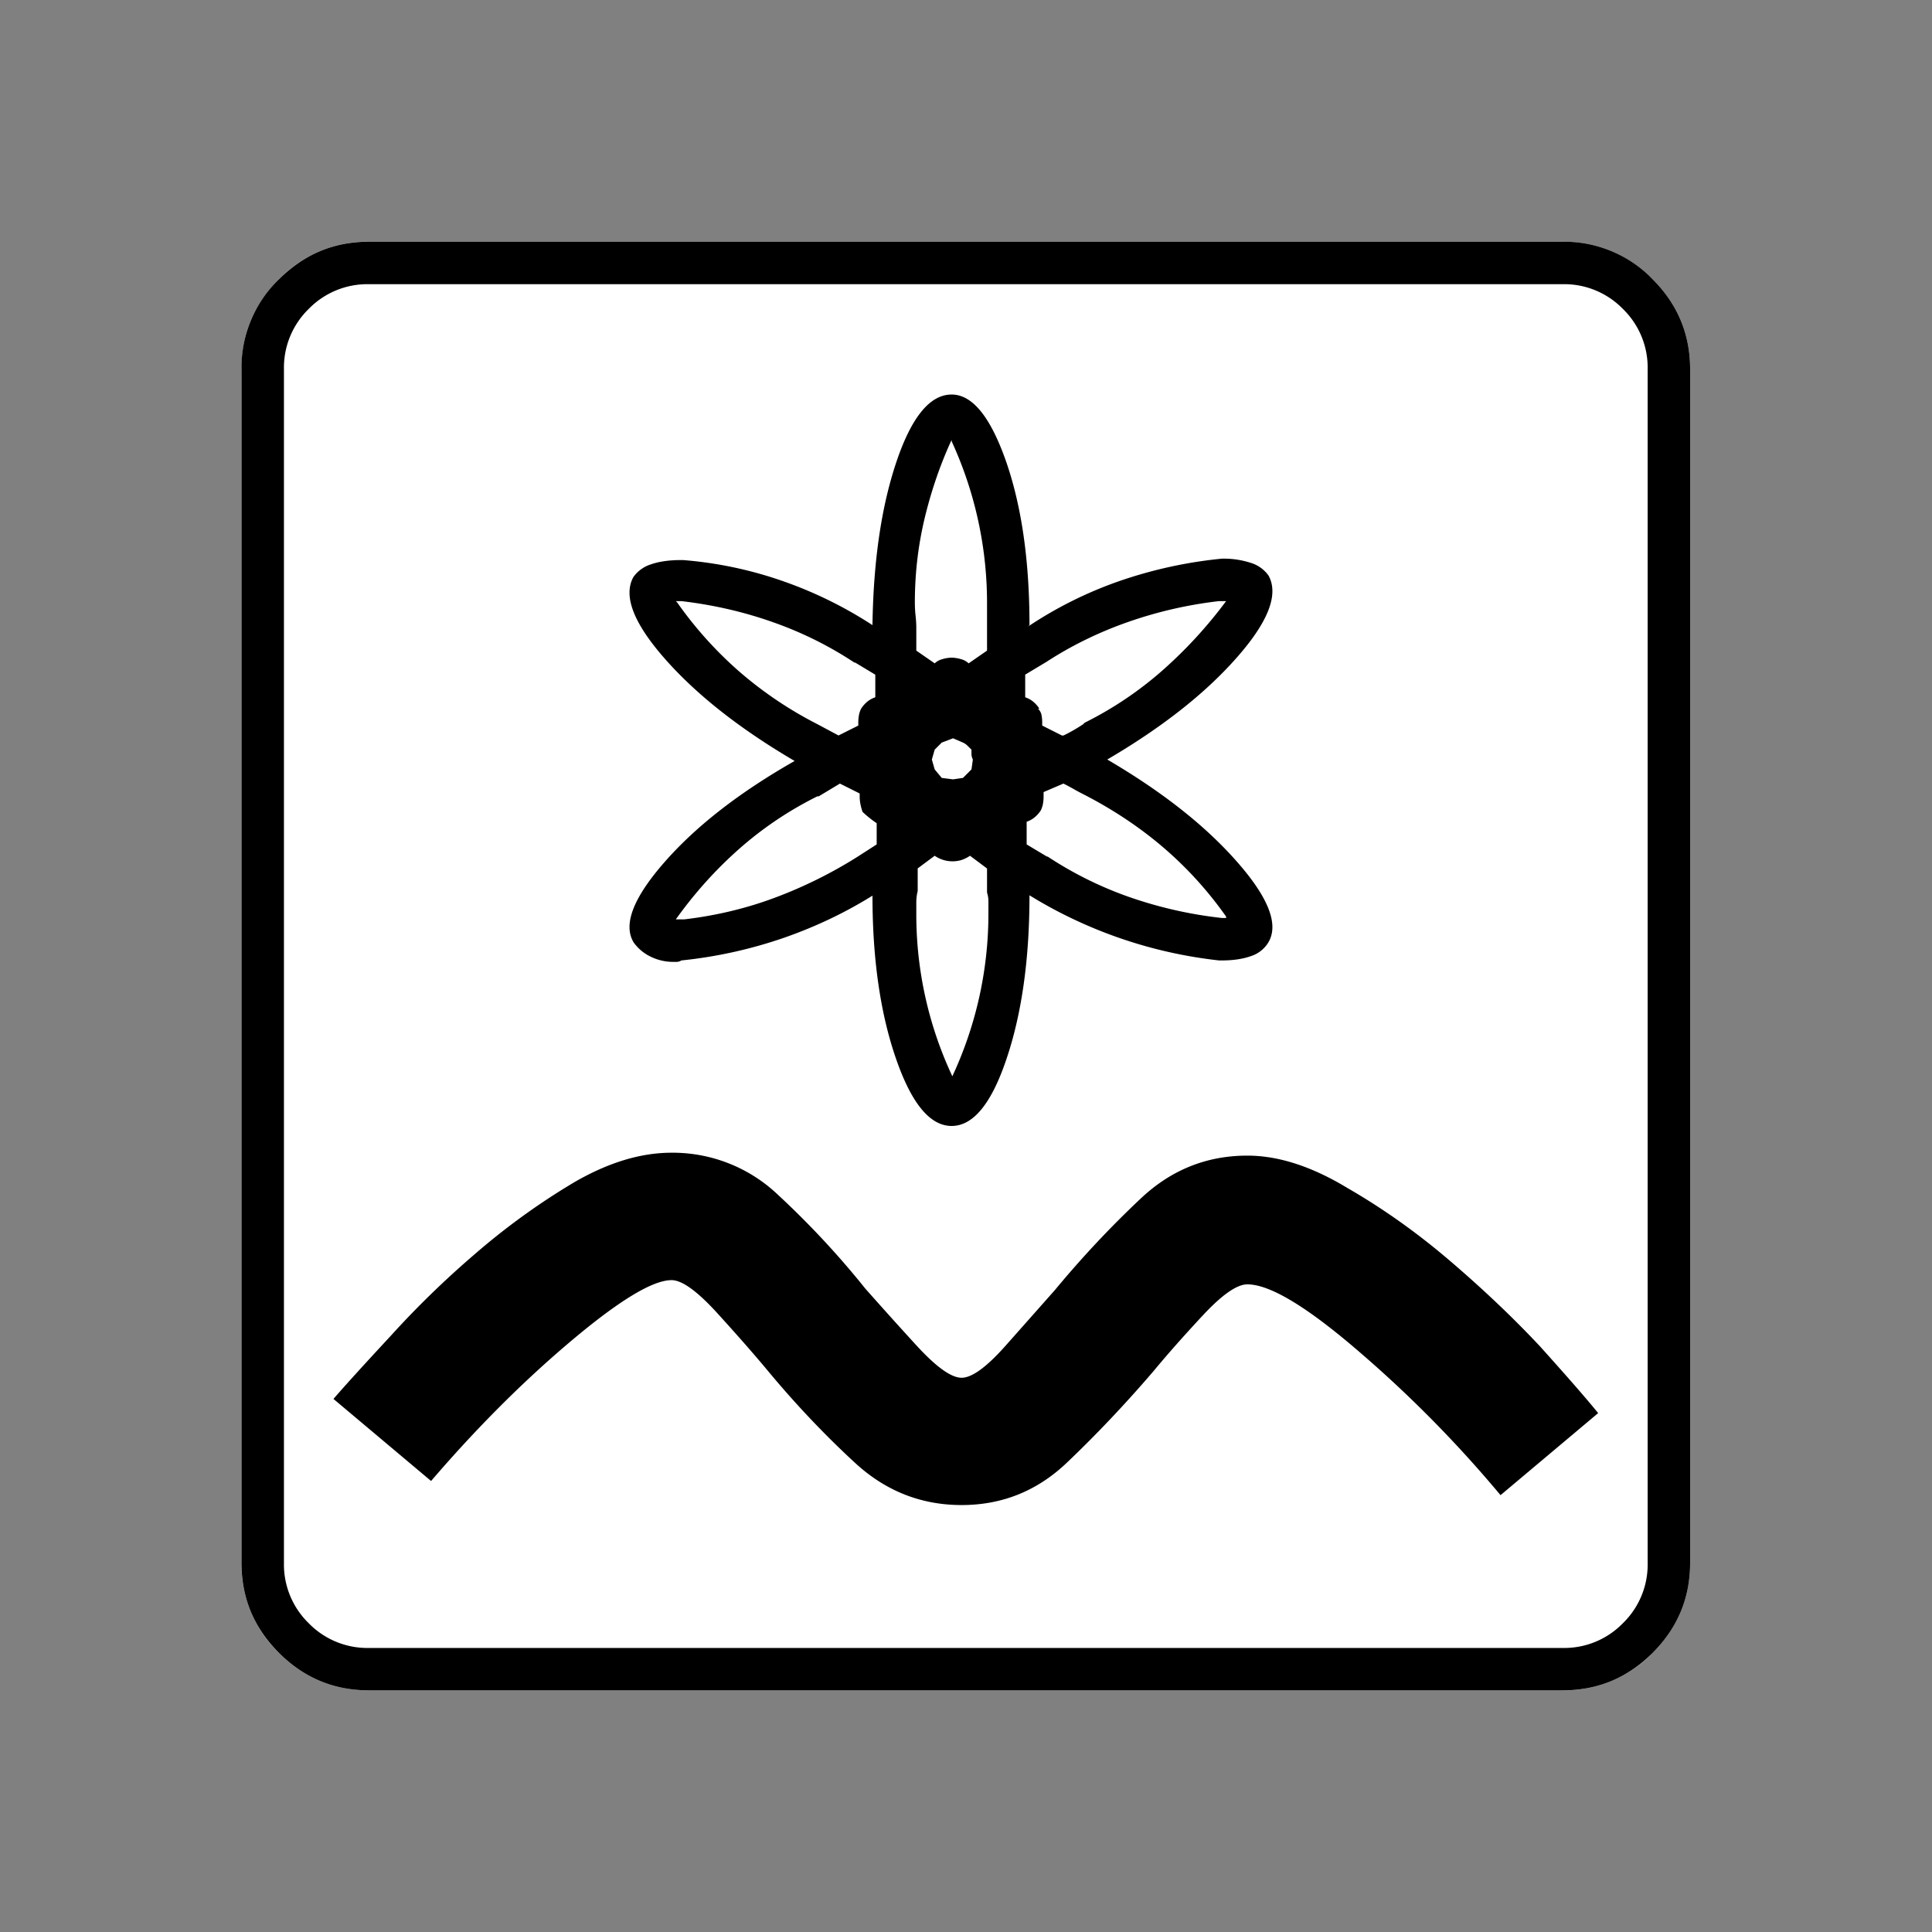 <svg xmlns="http://www.w3.org/2000/svg" width="20" height="20" version="1.2">
    <rect width="100%" height="100%" fill="#808080" stroke="none"/>
    <g font-weight="400" style="fill:none;fill-rule:evenodd;stroke:#000;stroke-width:1;stroke-linecap:square;stroke-linejoin:bevel">
        <g style="font-style:normal;font-weight:400;font-size:17.008px;font-family:icomoon;fill:#fff;fill-opacity:1;stroke:none">
            <path d="M2.021-18.688h18.957c.555 0 1.03.199 1.427.596.397.396.595.872.595 1.426V2.291c0 .554-.198 1.03-.595 1.426a1.946 1.946 0 0 1-1.427.595H2.021c-.554 0-1.029-.198-1.426-.595A1.946 1.946 0 0 1 0 2.291v-18.957c0-.554.198-1.03.595-1.426a1.946 1.946 0 0 1 1.426-.596" font-size="17.008" style="vector-effect:none;fill-rule:nonzero" transform="matrix(.652 0 0 .652 2.5 14.687)"/>
        </g>
        <g style="font-style:normal;font-weight:400;font-size:17.008px;font-family:icomoon;fill:#000;fill-opacity:1;stroke:none">
            <path d="M20.979-18.014a1.3 1.3 0 0 1 .954.393 1.3 1.3 0 0 1 .393.955V2.291a1.3 1.3 0 0 1-.393.955 1.3 1.3 0 0 1-.955.393H2.021a1.3 1.3 0 0 1-.954-.393 1.3 1.3 0 0 1-.393-.955v-18.957a1.3 1.3 0 0 1 .393-.955 1.3 1.3 0 0 1 .954-.393h18.957m0-.674H2.021c-.554 0-1.029.199-1.426.596A1.946 1.946 0 0 0 0-16.666V2.291c0 .554.198 1.03.595 1.426.397.397.872.595 1.426.595h18.957c.555 0 1.03-.198 1.427-.595.397-.397.595-.872.595-1.426v-18.957c0-.554-.198-1.03-.595-1.426a1.946 1.946 0 0 0-1.426-.596M6.222-7.569a.71.71 0 0 0 .28.235.814.814 0 0 0 .349.08h.067a.172.172 0 0 0 .067-.023 7.25 7.25 0 0 0 1.629-.36c.516-.18 1-.412 1.448-.696l-.044.022c0 1.004.123 1.865.37 2.583.247.72.543 1.079.887 1.079.345 0 .637-.36.876-1.079.24-.718.36-1.58.36-2.583a7.249 7.249 0 0 0 3.01 1.034h.044c.18 0 .334-.023.46-.068a.5.5 0 0 0 .282-.224c.164-.285-.004-.712-.506-1.28-.501-.57-1.186-1.109-2.055-1.618.869-.509 1.554-1.048 2.055-1.617.502-.569.67-1.003.506-1.303a.538.538 0 0 0-.281-.202 1.39 1.39 0 0 0-.46-.067 7.08 7.08 0 0 0-1.64.36c-.51.179-.989.418-1.438.718l.023-.023c0-1.018-.124-1.883-.37-2.594-.248-.711-.536-1.067-.866-1.067-.344 0-.636.356-.876 1.067s-.366 1.576-.381 2.594a6.547 6.547 0 0 0-1.415-.696 6.299 6.299 0 0 0-1.595-.337h-.023c-.194 0-.355.023-.483.068a.539.539 0 0 0-.28.202c-.165.3.003.734.505 1.303s1.187 1.108 2.055 1.617C7.914-9.95 7.23-9.42 6.727-8.85c-.502.57-.67.996-.505 1.28m4.739-2.897.045-.157.112-.112.18-.068.157.068a.26.26 0 0 1 .067.045l.068.067v.067c0 .03.007.06.022.09l-.022.157-.135.135-.157.023-.18-.023-.112-.135-.045-.157m.337 5.054a6.044 6.044 0 0 1-.584-2.583v-.202c0-.06.007-.12.022-.18v.023-.383l.27-.201a.498.498 0 0 0 .427.067.567.567 0 0 0 .134-.067l.27.202v.382a.458.458 0 0 1 .022.146v.168a6.104 6.104 0 0 1-.606 2.673l.022-.045h.023m4.38-2.538h-.113a6.69 6.69 0 0 1-1.482-.337 5.889 5.889 0 0 1-1.303-.651l.023.022-.337-.202v-.36a.399.399 0 0 0 .123-.067.49.49 0 0 0 .101-.112.4.4 0 0 0 .034-.101.63.63 0 0 0 .011-.124v-.067l.315-.135c.06.03.116.06.168.09.053.03.109.06.169.09.464.24.883.52 1.258.842.374.322.703.685.988 1.09v.022h.045m-.113-5.031h.068c-.3.404-.637.77-1.01 1.1-.375.33-.787.607-1.236.831l-.023.023a2.525 2.525 0 0 1-.314.18h-.023l-.314-.158v-.045a.637.637 0 0 0-.011-.123.196.196 0 0 0-.056-.101h.022a.494.494 0 0 0-.101-.113.399.399 0 0 0-.124-.067v-.36l.337-.202c.39-.254.816-.464 1.28-.628a6.69 6.69 0 0 1 1.46-.337h.045m-4.29-2.538a6.144 6.144 0 0 1 .562 2.605V-12.196l-.292.202a.279.279 0 0 0-.124-.067.533.533 0 0 0-.146-.023.533.533 0 0 0-.146.023.279.279 0 0 0-.123.067l-.292-.202v-.36c0-.06-.004-.123-.011-.19a1.931 1.931 0 0 1-.012-.214c0-.464.053-.913.158-1.348.105-.434.247-.846.426-1.235v.023m-4.38 2.538h.09c.51.06.996.172 1.46.337.465.164.899.381 1.303.65l-.022-.022.337.203v.359a.4.4 0 0 0-.124.067.492.492 0 0 0-.101.113.401.401 0 0 0-.034.1.63.63 0 0 0-.011.124v.068-.023l-.314.157-.337-.18a6.17 6.17 0 0 1-1.247-.842 6.158 6.158 0 0 1-.977-1.089l-.022-.022m2.268 3.1.337-.203.314.157v.045a.63.63 0 0 0 .012.124c.007.037.018.078.033.123a1.747 1.747 0 0 0 .225.18v.337l-.314.202a7.153 7.153 0 0 1-1.292.64c-.457.172-.94.288-1.449.348h-.134c.299-.419.636-.793 1.01-1.123.375-.33.786-.606 1.236-.83h.022m6.806 5.704c-.644 0-1.206.225-1.685.674-.479.45-.936.936-1.37 1.46l-.786.887c-.3.337-.532.506-.696.506-.165 0-.405-.173-.72-.517a72.27 72.27 0 0 1-.808-.898A13.759 13.759 0 0 0 8.524-3.55a2.423 2.423 0 0 0-1.696-.674c-.494 0-1.01.158-1.55.472-.554.33-1.082.711-1.583 1.146a14.81 14.81 0 0 0-1.337 1.302c-.404.435-.703.764-.898.989L3.01.988C3.729.15 4.47-.592 5.233-1.235c.764-.644 1.296-.966 1.595-.966.165 0 .404.172.719.516.314.345.584.652.808.921C8.79-.24 9.25.247 9.737.696c.486.45 1.052.674 1.696.674.644 0 1.201-.224 1.673-.674.472-.449.932-.936 1.381-1.46.21-.254.468-.546.775-.876.307-.33.543-.494.708-.494.36 0 .954.36 1.785 1.078a19.32 19.32 0 0 1 2.235 2.269L21.54-.09c-.195-.24-.502-.591-.92-1.056-.42-.449-.892-.898-1.416-1.347-.524-.45-1.07-.839-1.64-1.168-.569-.345-1.1-.517-1.594-.517" font-size="17.008" style="vector-effect:none;fill-rule:nonzero" transform="matrix(.652 0 0 .652 2.5 14.687)"/>
        </g>
    </g>
</svg>
